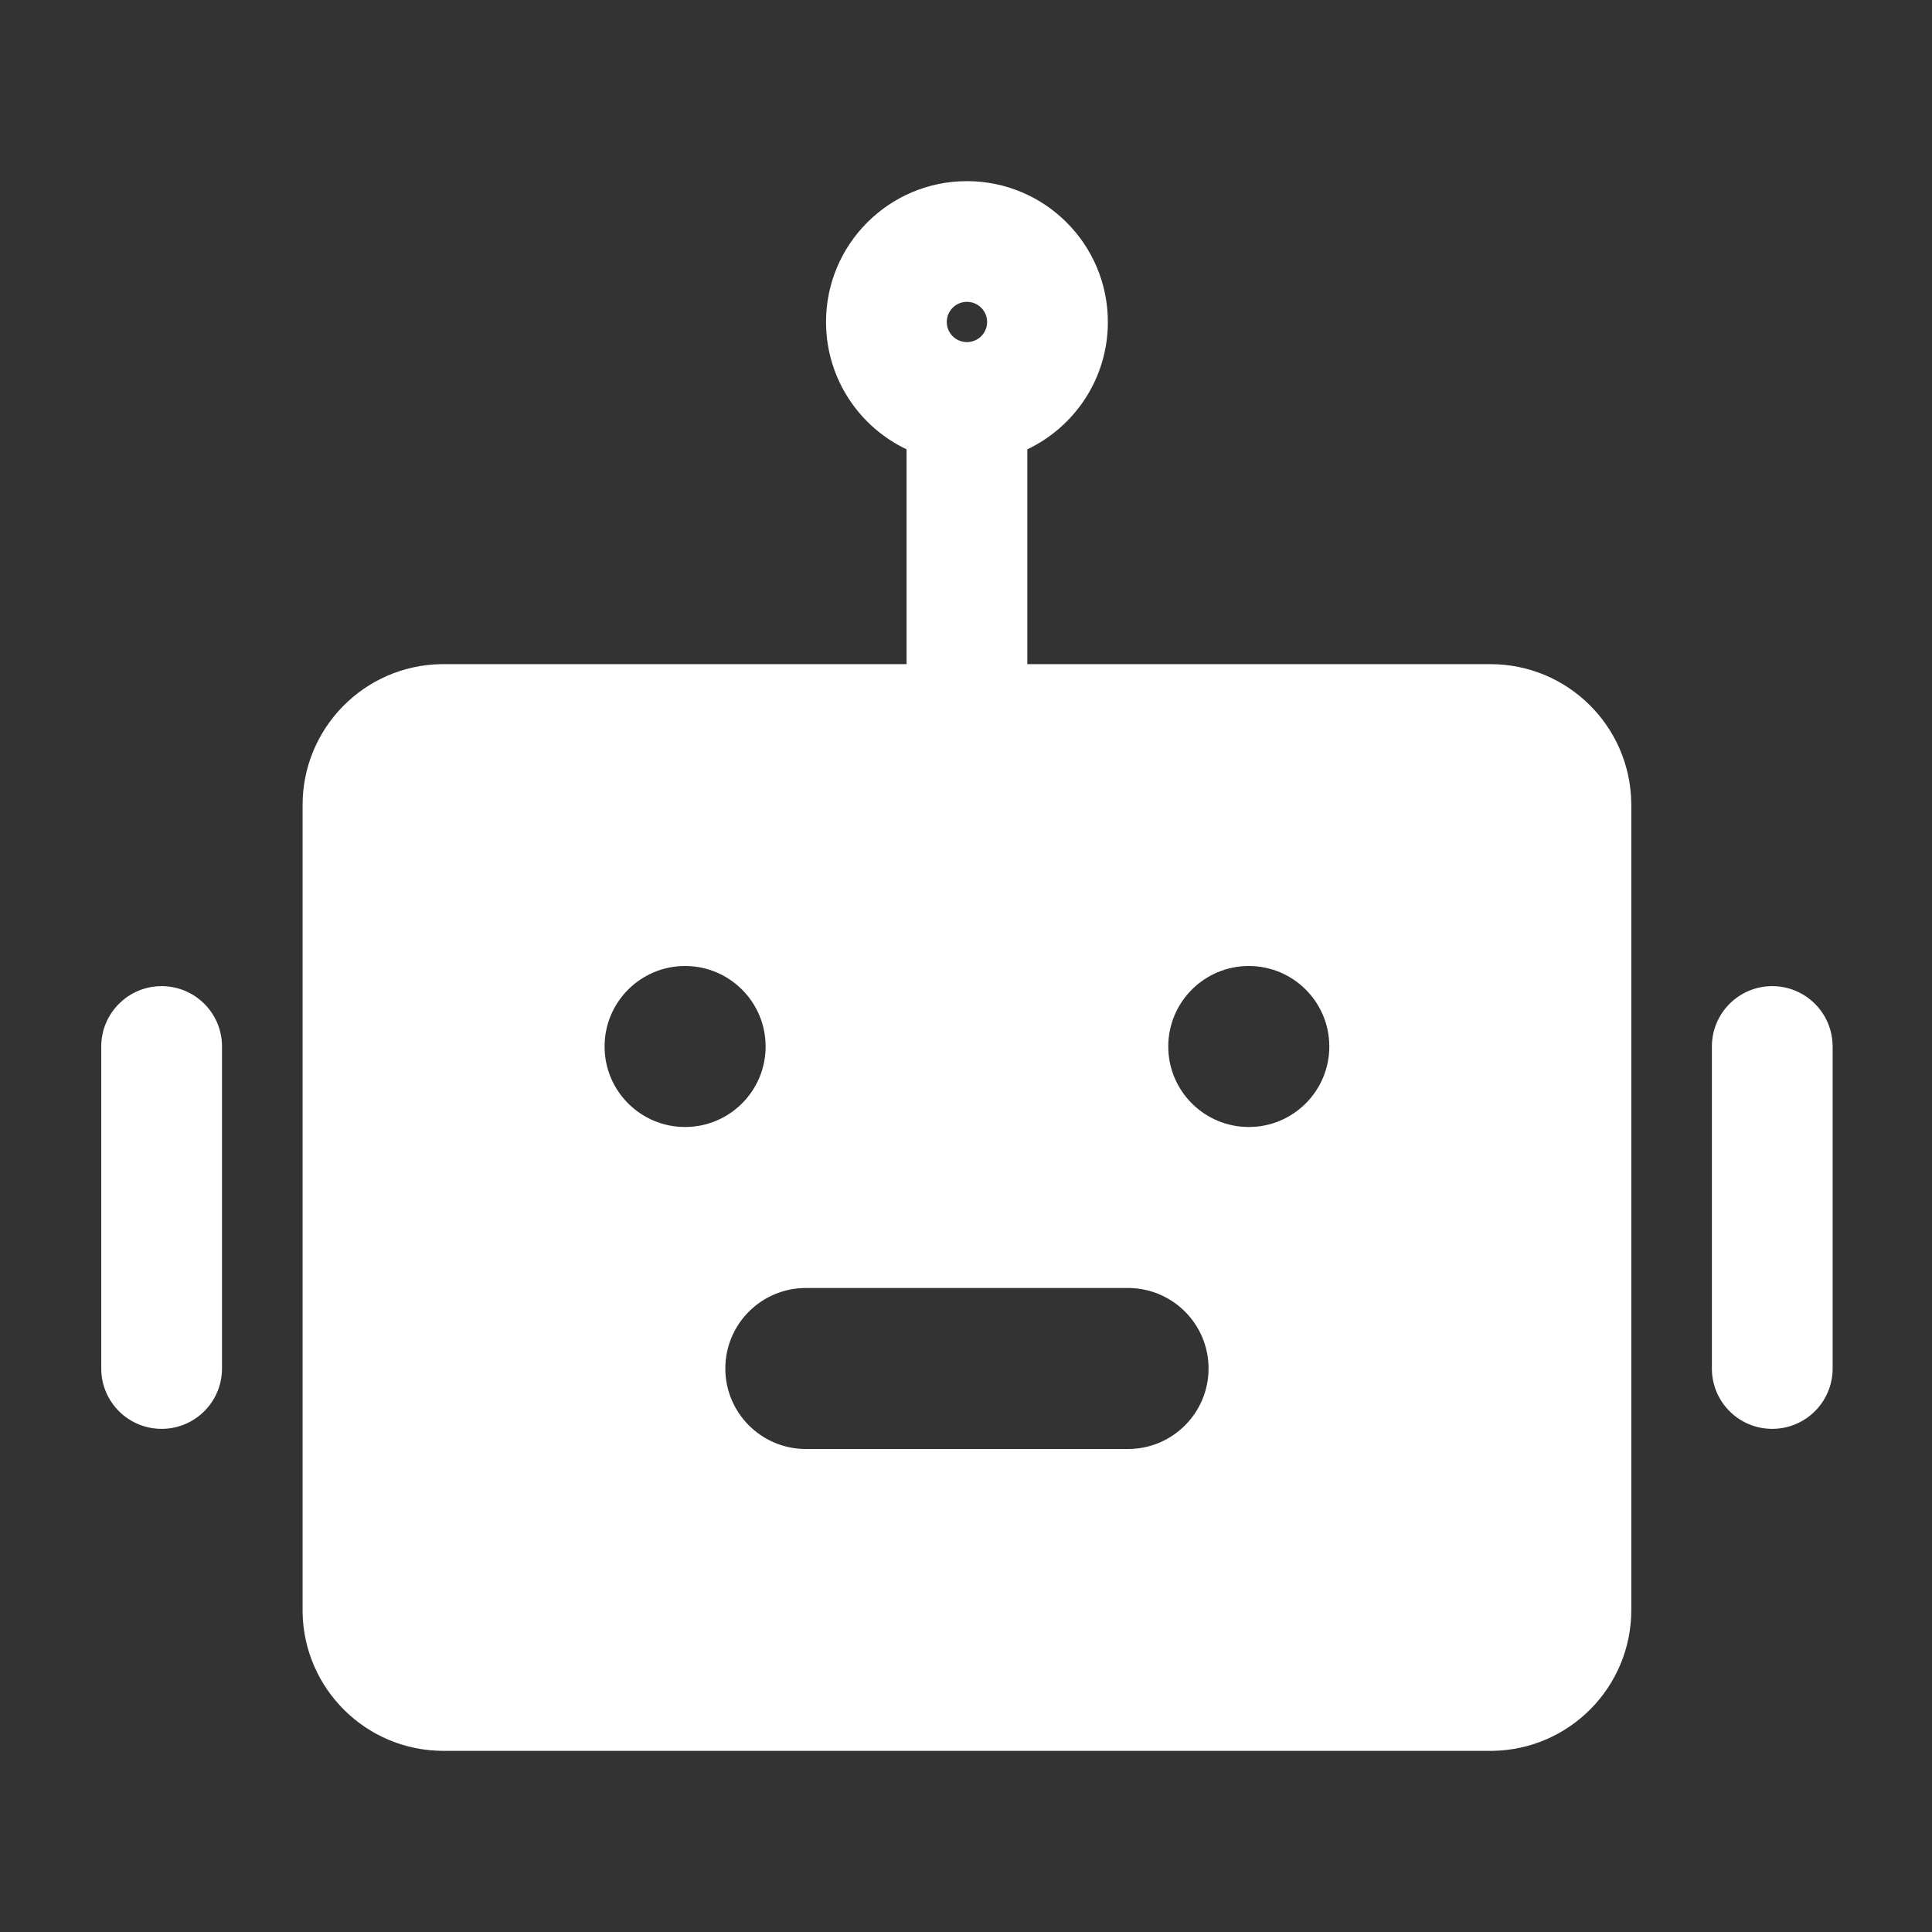 <svg width="42" height="42" viewBox="0 0 42 42" fill="none" xmlns="http://www.w3.org/2000/svg">
<rect x="0" y="0" width="42" height="42" fill="#333333" stroke="none"/>
<path d="M21.02 3.938C22.712 3.938 24.084 5.309 24.084 7C24.084 8.222 23.368 9.276 22.333 9.768L22.333 14.438H32.4C34.075 14.438 35.435 15.781 35.462 17.449L35.463 17.5V35C35.463 36.674 34.119 38.035 32.451 38.062L32.4 38.062H9.64C7.966 38.062 6.605 36.719 6.578 35.051L6.578 35V17.5C6.578 15.826 7.922 14.465 9.59 14.438L9.64 14.438H19.708V9.768C18.687 9.283 17.977 8.251 17.958 7.051L17.957 7C17.957 5.309 19.329 3.938 21.02 3.938ZM24.522 28H17.519C16.552 28 15.768 28.784 15.768 29.75C15.768 30.707 16.537 31.484 17.49 31.5L17.519 31.5H24.522C25.489 31.5 26.273 30.716 26.273 29.75C26.273 28.793 25.504 28.016 24.551 28L24.522 28ZM3.514 21.438C4.231 21.438 4.815 22.013 4.826 22.728L4.826 22.75V29.75C4.826 30.475 4.239 31.062 3.514 31.062C2.796 31.062 2.213 30.487 2.201 29.772L2.201 29.75V22.75C2.201 22.025 2.789 21.438 3.514 21.438ZM38.527 21.438C39.245 21.438 39.828 22.013 39.839 22.728L39.84 22.75V29.75C39.84 30.475 39.252 31.062 38.527 31.062C37.809 31.062 37.226 30.487 37.215 29.772L37.215 29.75V22.75C37.215 22.025 37.802 21.438 38.527 21.438ZM14.893 21C13.926 21 13.143 21.784 13.143 22.75C13.143 23.716 13.926 24.5 14.893 24.5C15.86 24.5 16.644 23.716 16.644 22.75C16.644 21.784 15.86 21 14.893 21H14.893ZM27.148 21C26.181 21 25.397 21.784 25.397 22.75C25.397 23.716 26.181 24.5 27.148 24.5C28.115 24.5 28.898 23.716 28.898 22.75C28.898 21.784 28.115 21 27.148 21ZM21.02 6.562C20.778 6.562 20.582 6.758 20.582 7C20.582 7.242 20.778 7.437 21.02 7.437C21.263 7.437 21.459 7.242 21.459 7C21.459 6.758 21.263 6.562 21.02 6.562Z" fill="white"/>
</svg>
